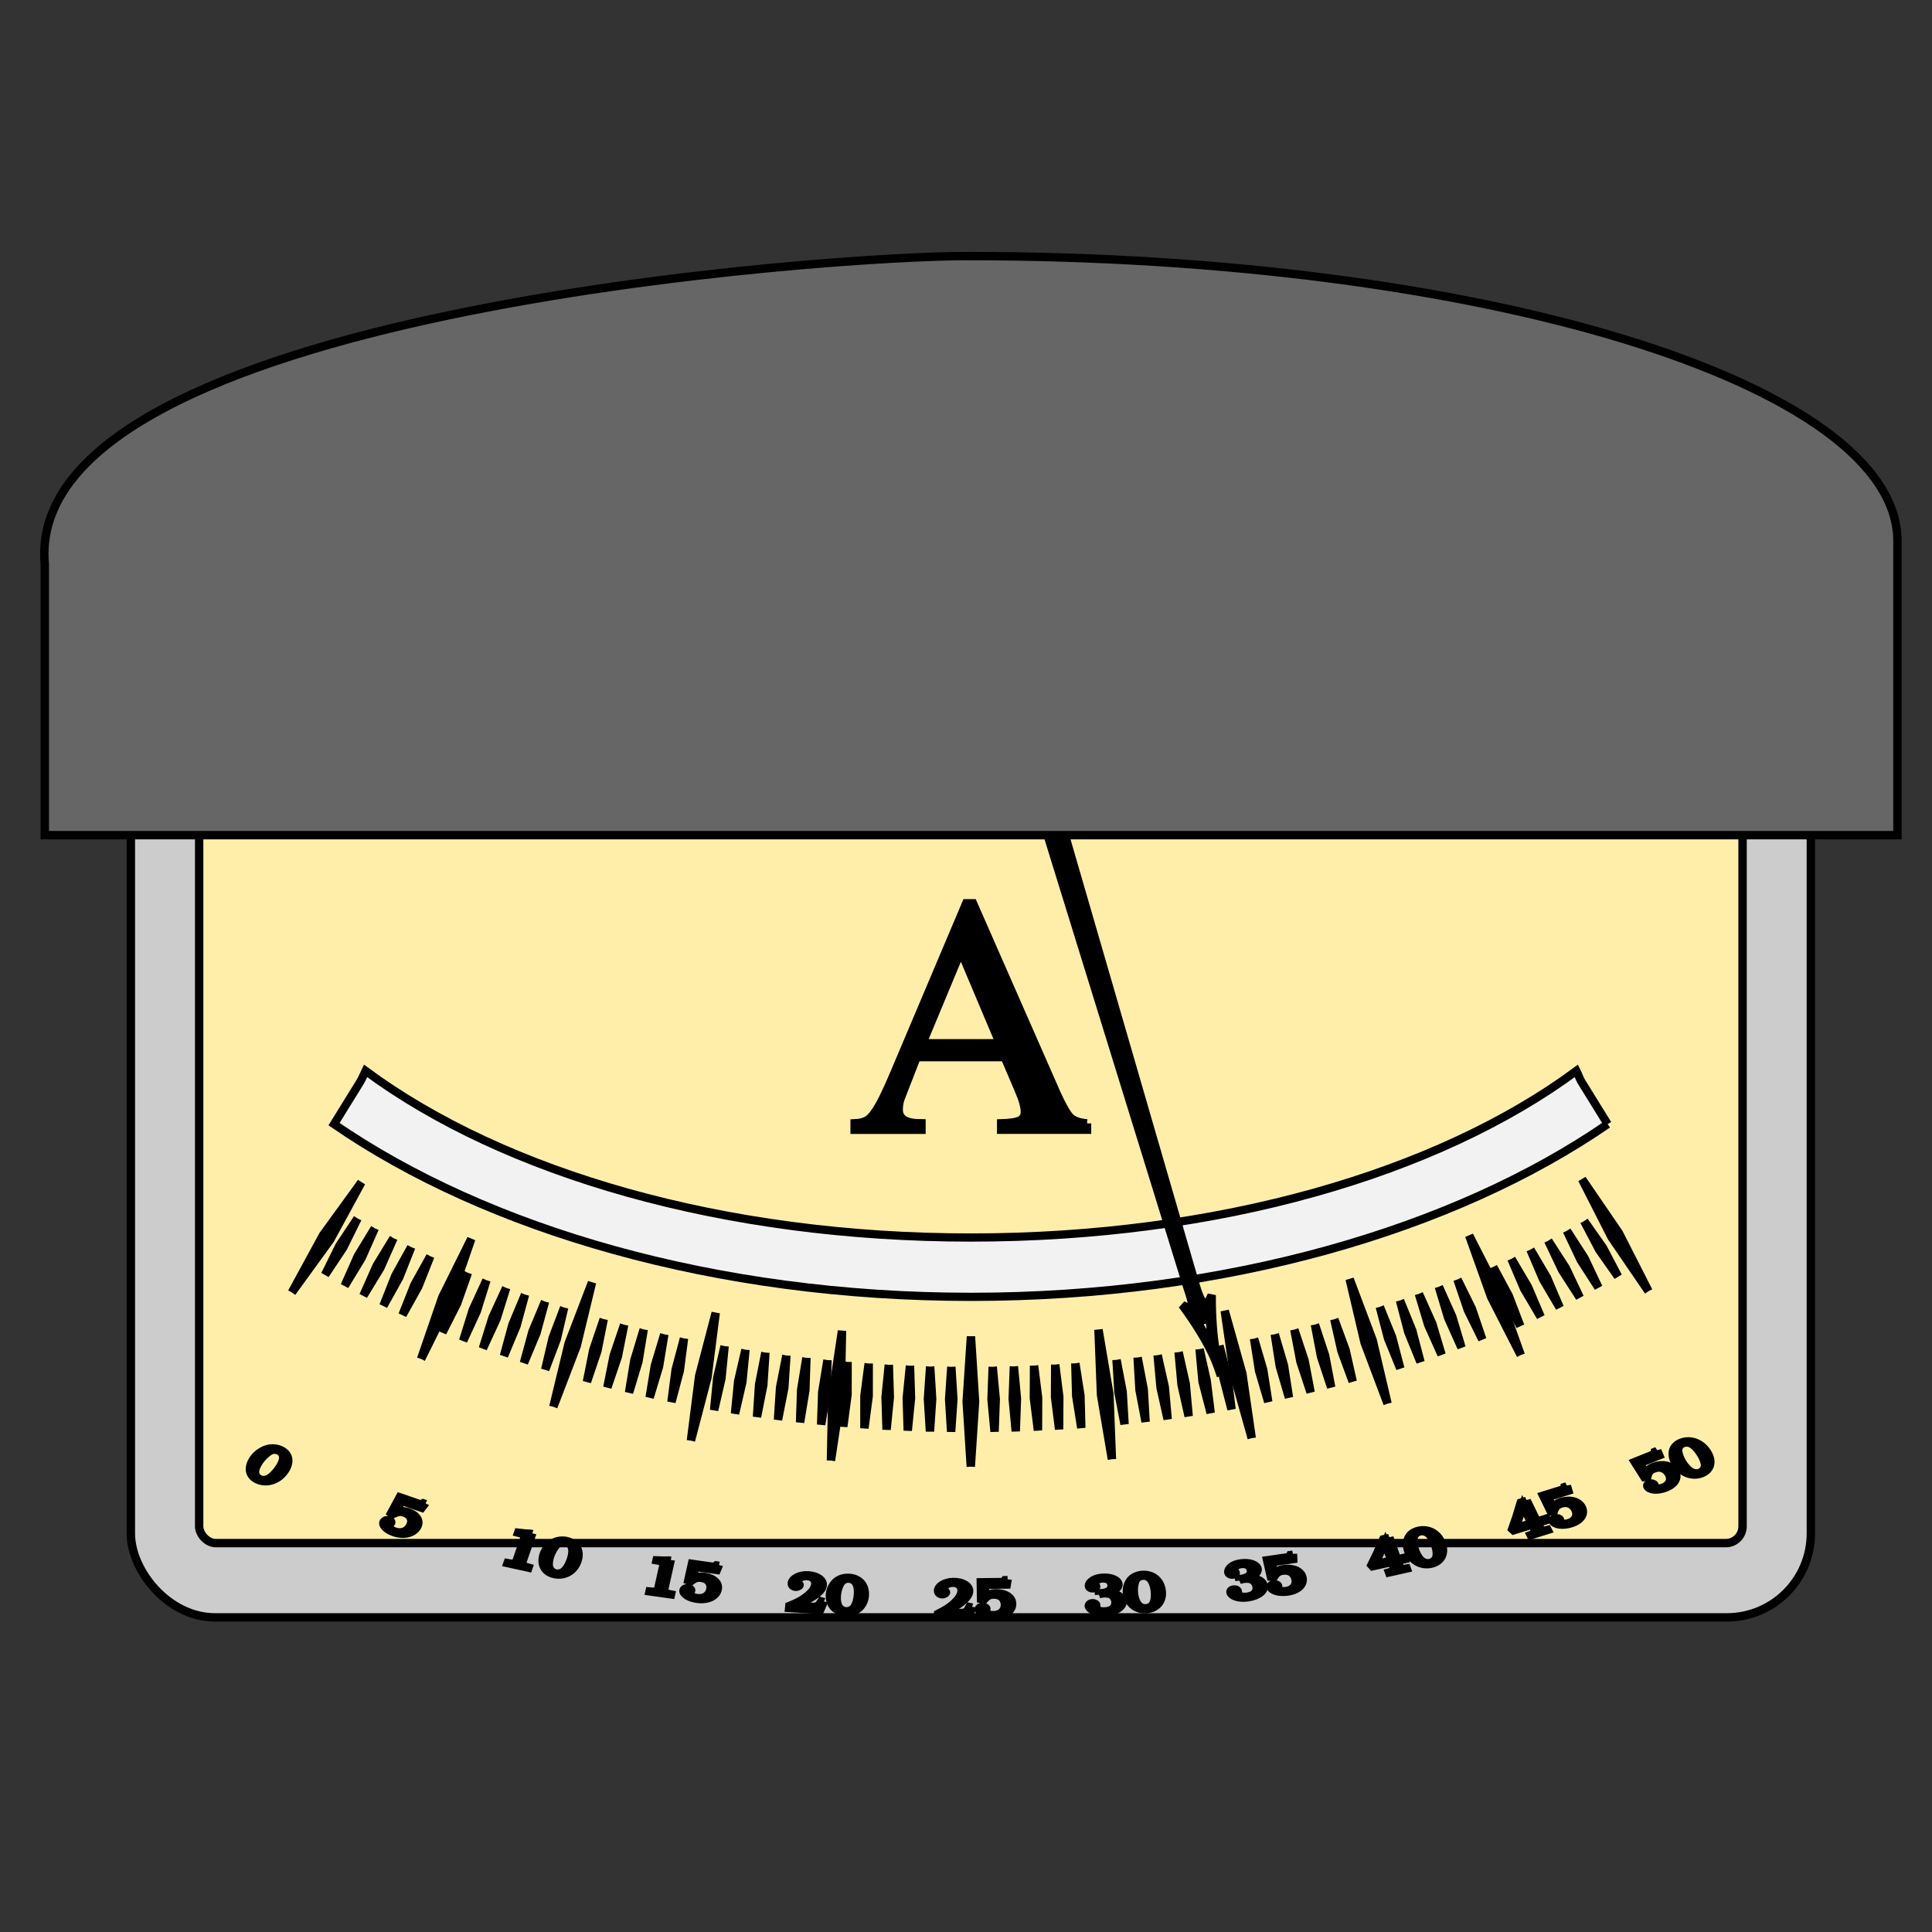 <svg width="230" height="230" xmlns="http://www.w3.org/2000/svg">

 <rect width="100%" height="100%" fill="#333333" stroke="none"/>

 <g>
  <title>background</title>
  <rect fill="none" id="canvas_background" height="232" width="232" y="-1" x="-1"/>
 </g>
 <g>
  <title>Layer 1</title>
  <rect stroke="#000000" fill="#cccccc" x="15.579" y="77.545" width="200" height="115" ry="10" rx="10" id="rect2844"/>
  <rect stroke="#000000" fill="#ffeeaa" x="23.709" y="81.435" width="183.74" height="102.27" ry="2" rx="2" id="rect2869"/>
  <path stroke="#000000" stroke-width="0.978" fill="#f2f2f2" d="m191.389,133.825l-3.094,-5c-0.267,-0.43 -0.401,-0.9 -0.625,-1.344c-16.523,12.209 -42.639,19.844 -72.094,19.844s-55.539,-7.635 -72.062,-19.844c-0.225,0.446 -0.388,0.911 -0.656,1.344l-3.094,5c18.238,12.563 45.413,20.562 75.812,20.562c30.39,0 57.574,-8.007 75.812,-20.562l0.001,0z" id="path4349"/>
  <path stroke="null" stroke-width="1px" fill="#000000" d="m144.399,160.565l-2.103,-3.643c0.739,0.469 1.286,0.299 1.642,-0.508l0.461,4.152l0,0l0,-0zm-20.019,-62.235l17.007,55.013c0.716,2.121 0.852,2.84 -0.638,2.008c3.623,4.966 4.186,7.261 4.599,8.434c-0.236,-1.212 -1.124,-3.799 -1.102,-9.612c-0.776,1.929 -1.284,0.855 -1.901,-1.117l-16.049,-55.3l-1.916,0.574l-0,-0z" id="path4359"/>
  <path stroke="#000000" fill="#666666" d="m115.419,30.485c-15.8,-0.11 -112.75,6.67 -110.09,36.66l0,32.281l220.56,0l0,-35c0,-18.736 -49.489,-33.938 -110.47,-33.938l0,-0.003z" id="path2864"/>
  <path stroke="null" fill="#666666" d="m196.249,153.715l-3.523,-6.921s-4.384,-6.41 -4.384,-6.41l3.523,6.921s4.384,6.41 4.384,6.41m-15.205,7.602l-2.611,-7.314s-3.53,-6.917 -3.53,-6.917l2.611,7.314s3.53,6.917 3.53,6.917m-15.859,5.785l-1.777,-7.56l-2.735,-7.269l1.777,7.56l2.735,7.269m-16.169,4.108l-1.118,-7.685l-2.097,-7.477l1.116,7.675l2.099,7.487m-16.645,2.506l-0.301,-7.76l-1.297,-7.657l0.301,7.76l1.297,7.657m-16.8,0.888l0.51,-7.749s-0.492,-7.75 -0.492,-7.75s-0.51,7.749 -0.51,7.749l0.492,7.75m-16.648,-0.727l1.157,-7.679l0.159,-7.764l-1.157,7.679l-0.159,7.764m-16.671,-2.374l1.967,-7.513l0.984,-7.703l-1.967,7.513l-0.984,7.703m-16.376,-4.028s2.78,-7.255 2.78,-7.255s1.821,-7.546 1.821,-7.546s-2.779,7.252 -2.779,7.252l-1.822,7.549m-15.746,-5.692s3.449,-6.958 3.449,-6.958l2.525,-7.344s-3.448,6.955 -3.448,6.955s-2.527,7.347 -2.527,7.347m-15.38,-7.922s4.561,-6.288 4.561,-6.288s3.712,-6.819 3.712,-6.819s-4.56,6.286 -4.56,6.286s-3.713,6.821 -3.713,6.821" id="path2875"/>
  <path stroke="null" fill="#666666" d="m188.589,145.365s1.802,3.43 1.802,3.43s2.233,3.171 2.233,3.171s-1.802,-3.43 -1.802,-3.43s-2.233,-3.171 -2.233,-3.171m-2.056,1.156s1.659,3.501 1.659,3.501s2.1,3.259 2.1,3.259s-1.659,-3.501 -1.659,-3.501s-2.1,-3.259 -2.1,-3.259m-2.221,1.187s1.659,3.501 1.659,3.501s2.1,3.259 2.1,3.259s-1.659,-3.501 -1.659,-3.501s-2.1,-3.259 -2.1,-3.259m-2.116,1.057l1.519,3.563s1.969,3.339 1.969,3.339l-1.519,-3.563s-1.969,-3.339 -1.969,-3.339m-2.267,1.1l1.519,3.563s1.969,3.339 1.969,3.339l-1.519,-3.563s-1.969,-3.339 -1.969,-3.339m-2.167,0.963l1.381,3.618l1.84,3.411l-1.381,-3.618l-1.84,-3.411m-4.254,1.488s1.246,3.666 1.246,3.666l1.712,3.476s-1.246,-3.666 -1.246,-3.666l-1.712,-3.476m-2.216,0.87l1.113,3.708l1.585,3.534s-1.113,-3.708 -1.113,-3.708s-1.585,-3.534 -1.585,-3.534m-2.375,0.845l1.113,3.708l1.585,3.534l-1.113,-3.708l-1.585,-3.534m-2.252,0.787l0.982,3.744l1.46,3.587l-0.982,-3.744l-1.46,-3.587m-2.403,0.762l0.982,3.744l1.46,3.587l-0.982,-3.744l-1.46,-3.587m-5.417,1.477l0.853,3.775l1.336,3.634l-0.853,-3.775l-1.336,-3.634m-2.307,0.63l0.725,3.801l1.213,3.676l-0.725,-3.801l-1.213,-3.676m-2.45,0.599l0.725,3.801l1.213,3.676l-0.725,-3.801l-1.213,-3.676m-2.329,0.556l0.599,3.823l1.091,3.714l-0.599,-3.823l-1.091,-3.714m-2.468,0.519l0.599,3.823l1.091,3.714l-0.599,-3.823l-1.091,-3.714m-4.123,0.835l0.474,3.84l0.969,3.747l-0.474,-3.84l-0.969,-3.747m-2.361,0.417s0.35,3.853 0.35,3.853l0.97,3.756l-0.474,-3.84l-0.846,-3.769m-2.497,0.36l0.349,3.853l0.847,3.776s-0.349,-3.853 -0.349,-3.853l-0.847,-3.776m-2.497,0.36s0.349,3.853 0.349,3.853l0.847,3.776l-0.349,-3.853l-0.847,-3.776m-2.384,0.273l0.226,3.862l0.726,3.801s-0.226,-3.862 -0.226,-3.862l-0.726,-3.801m-2.507,0.282s0.226,3.862 0.226,3.862l0.726,3.801l-0.226,-3.862l-0.726,-3.801m-4.906,0.414l0.103,3.867l0.605,3.822l-0.103,-3.867l-0.605,-3.822m-2.396,0.15l-0.019,3.868l0.483,3.839l0.019,-3.868l-0.483,-3.839m-2.52,0.125l-0.019,3.868l0.483,3.839l0.019,-3.868l-0.483,-3.839m-2.399,0.092l-0.141,3.866l0.362,3.852l0.141,-3.866s-0.362,-3.852 -0.362,-3.852m-2.523,0.046s-0.141,3.866 -0.141,3.866l0.362,3.852s0.141,-3.866 0.141,-3.866l-0.362,-3.852m-4.924,0.004l-0.263,3.86s0.24,3.861 0.24,3.861s0.263,-3.86 0.263,-3.86l-0.24,-3.861m-2.523,-0.032s-0.263,3.86 -0.263,3.86l0.24,3.861l0.263,-3.86s-0.24,-3.861 -0.24,-3.861m-2.399,-0.099s-0.385,3.85 -0.385,3.85l0.118,3.867s0.385,-3.85 0.385,-3.85l-0.118,-3.867m-2.521,-0.11s-0.385,3.85 -0.385,3.85l0.118,3.867s0.385,-3.85 0.385,-3.85l-0.118,-3.867m-2.395,-0.157l-0.507,3.836l-0.004,3.869l0.507,-3.836l0.004,-3.869m-2.516,-0.189l-0.507,3.836l-0.004,3.869l0.507,-3.836l0.004,-3.869m-2.39,-0.217l-0.628,3.818l-0.127,3.866l0.628,-3.818l0.127,-3.866m-2.509,-0.267l-0.628,3.818l-0.127,3.866l0.628,-3.818s0.127,-3.866 0.127,-3.866m-2.383,-0.28l-0.75,3.796s-0.251,3.861 -0.251,3.861l0.75,-3.796l0.251,-3.861m-2.499,-0.346l-0.75,3.796s-0.251,3.861 -0.251,3.861l0.75,-3.796l0.251,-3.861m-2.373,-0.345l-0.872,3.771s-0.375,3.851 -0.375,3.851l0.872,-3.771s0.375,-3.851 0.375,-3.851m-2.486,-0.426l-0.872,3.771s-0.375,3.851 -0.375,3.851l0.872,-3.771s0.375,-3.851 0.375,-3.851m-4.832,-0.918l-0.995,3.74l-0.501,3.837l0.995,-3.74l0.501,-3.837m-2.345,-0.483l-1.118,3.706l-0.628,3.818l1.119,-3.709l0.627,-3.815m-2.453,-0.586l-1.118,3.706l-0.628,3.818l1.118,-3.706l0.628,-3.818m-2.326,-0.557s-1.243,3.667 -1.243,3.667l-0.756,3.795l1.244,-3.673l0.754,-3.789m-2.432,-0.666s-1.243,3.667 -1.243,3.667l-0.756,3.795l1.243,-3.667l0.756,-3.795m-4.711,-1.381l-1.368,3.623l-0.886,3.767l1.368,-3.623l0.886,-3.767m-2.277,-0.712s-1.494,3.573 -1.494,3.573s-1.018,3.734 -1.018,3.734s1.495,-3.576 1.495,-3.576l1.017,-3.732m-2.38,-0.831s-1.494,3.573 -1.494,3.573s-1.018,3.734 -1.018,3.734s1.494,-3.573 1.494,-3.573l1.018,-3.734m-2.245,-0.795l-1.622,3.518l-1.152,3.696l1.622,-3.518l1.152,-3.696m-2.348,-0.915s-1.622,3.518 -1.622,3.518l-1.152,3.696s1.622,-3.518 1.622,-3.518l1.152,-3.696m-2.207,-0.882s-1.752,3.456 -1.752,3.456l-1.288,3.651s1.752,-3.456 1.752,-3.456l1.288,-3.651m-4.475,-1.973s-1.883,3.388 -1.883,3.388l-1.427,3.6s1.883,-3.388 1.883,-3.388l1.427,-3.6m-2.273,-1.087s-1.883,3.388 -1.883,3.388l-1.427,3.6s1.883,-3.388 1.883,-3.388l1.427,-3.6m-2.111,-1.068l-2.016,3.311l-1.569,3.542l2.016,-3.311l1.569,-3.542m-2.228,-1.175s-2.016,3.311 -2.016,3.311l-1.569,3.542s2.016,-3.311 2.016,-3.311l1.569,-3.542m-2.05,-1.167s-2.151,3.227 -2.151,3.227l-1.714,3.475s2.151,-3.227 2.151,-3.227l1.714,-3.475" id="path8138"/>
  <path stroke="null" stroke-width="1px" d="m-14.391,134.375" id="path4304"/>
  <g stroke="null" fill="#000000" id="text5203">
   <path stroke="null" d="m129.409,133.735l0,0.756l-10.222,0l0,-0.756c1.067,-0.03 1.8,-0.141 2.2,-0.333c0.415,-0.193 0.622,-0.541 0.622,-1.044c-0,-0.622 -0.252,-1.511 -0.756,-2.667l-1.644,-3.844l-10.489,0l-1.822,4.689c-0.207,0.474 -0.311,0.993 -0.311,1.556c0,0.563 0.215,0.978 0.644,1.244c0.43,0.267 1.119,0.4 2.067,0.4l0,0.756l-7.956,0l0,-0.756c0.696,-0.03 1.244,-0.185 1.644,-0.467c0.4,-0.296 0.844,-0.881 1.333,-1.756c0.489,-0.874 1.156,-2.318 2,-4.333l8.311,-19.644l0.8,0l9.978,22.711c0.681,1.482 1.222,2.415 1.622,2.8c0.415,0.385 1.074,0.615 1.978,0.689m-19.6,-9.533l9.222,0l-4.644,-11l-4.578,11" id="path5208"/>
  </g>
  <g stroke="null" fill="#4d4d4d" id="g5318">
   <g stroke="null" fill="#4d4d4d" transform="matrix(0.866,0.399,-0.5,0.691,0.535,58.43) " id="text5214">
    <path stroke="null" fill="#4d4d4d" d="m99.935,107.413c-0.501,0 -1.002,0.213 -1.329,0.57c-0.448,0.486 -0.737,1.306 -0.737,2.096c0,1.602 0.843,2.704 2.066,2.704c1.223,0 2.081,-1.094 2.081,-2.65c0,-1.618 -0.843,-2.719 -2.081,-2.719m0.03,0.365c0.327,0 0.623,0.152 0.828,0.44c0.258,0.342 0.402,1.033 0.402,1.861c0,0.623 -0.084,1.192 -0.243,1.595c-0.167,0.448 -0.57,0.744 -1.002,0.744c-0.486,0 -0.904,-0.342 -1.078,-0.889c-0.122,-0.387 -0.182,-0.858 -0.182,-1.367c0,-0.57 0.122,-1.261 0.289,-1.686c0.175,-0.433 0.547,-0.699 0.987,-0.699" id="path5356"/>
   </g>
   <g stroke="null" fill="#4d4d4d" transform="matrix(0.918,0.316,-0.396,0.733,-123.011,94.462) " id="text5230">
    <path stroke="null" fill="#4d4d4d" d="m201.448,28.444l-0.289,0c-0.137,0.235 -0.228,0.273 -0.615,0.273l-2.293,0l0,2.726l0.327,0.076c0.38,-0.524 0.676,-0.699 1.192,-0.699c0.805,0 1.306,0.539 1.306,1.39c0,0.873 -0.547,1.435 -1.39,1.435c-0.494,0 -0.904,-0.213 -0.904,-0.471l0.008,-0.084c0.068,-0.22 0.068,-0.22 0.068,-0.281c0,-0.228 -0.205,-0.425 -0.44,-0.425c-0.258,0 -0.463,0.22 -0.463,0.486c0,0.63 0.805,1.116 1.838,1.116c1.268,0 2.142,-0.775 2.142,-1.891c0,-1.018 -0.782,-1.716 -1.914,-1.716c-0.509,0 -0.851,0.122 -1.299,0.478l0,-1.519l2.597,0l0.129,-0.896" id="path5359"/>
   </g>
   <g stroke="null" fill="#4d4d4d" transform="matrix(0.964,0.213,-0.266,0.769,-79.515,86.698) " id="text5234">
    <path stroke="null" fill="#4d4d4d" d="m169.644,77.647l-0.243,0c-0.494,0.114 -0.653,0.144 -1.413,0.235l0,0.228l0.304,0.015c0.554,0.023 0.63,0.114 0.63,0.714l0,2.909c0,0.41 -0.023,0.532 -0.099,0.608c-0.122,0.122 -0.349,0.205 -0.592,0.22l-0.251,0.015l0,0.228l2.59,0l0,-0.228l-0.243,-0.015c-0.577,-0.038 -0.683,-0.159 -0.683,-0.813l0,-4.116" id="path5362"/>
    <path stroke="null" fill="#4d4d4d" d="m173.844,77.547c-0.501,0 -1.002,0.213 -1.329,0.57c-0.448,0.486 -0.737,1.306 -0.737,2.096c0,1.602 0.843,2.704 2.066,2.704c1.223,0 2.081,-1.094 2.081,-2.65c0,-1.618 -0.843,-2.719 -2.081,-2.719m0.03,0.365c0.327,0 0.623,0.152 0.828,0.44c0.258,0.342 0.402,1.033 0.402,1.861c0,0.623 -0.084,1.192 -0.243,1.595c-0.167,0.448 -0.57,0.744 -1.002,0.744c-0.486,0 -0.904,-0.342 -1.078,-0.889c-0.121,-0.387 -0.182,-0.858 -0.182,-1.367c0,-0.57 0.122,-1.261 0.289,-1.686c0.175,-0.433 0.547,-0.699 0.987,-0.699" id="path5364"/>
   </g>
   <g stroke="null" fill="#4d4d4d" transform="matrix(0.985,0.14,-0.175,0.786,-50.847,78.719) " id="text5252">
    <path stroke="null" fill="#4d4d4d" d="m152.061,109.036l-0.243,0c-0.494,0.114 -0.653,0.144 -1.413,0.235l0,0.228l0.304,0.015c0.554,0.023 0.63,0.114 0.63,0.714l0,2.909c0,0.41 -0.023,0.532 -0.099,0.608c-0.122,0.122 -0.349,0.205 -0.592,0.22l-0.251,0.015l0,0.228l2.59,0l0,-0.228l-0.243,-0.015c-0.577,-0.038 -0.683,-0.159 -0.683,-0.813l0,-4.116" id="path5367"/>
    <path stroke="null" fill="#4d4d4d" d="m157.841,108.766l-0.289,0c-0.137,0.235 -0.228,0.273 -0.615,0.273l-2.293,0l0,2.726l0.327,0.076c0.38,-0.524 0.676,-0.699 1.192,-0.699c0.805,0 1.306,0.539 1.306,1.39c0,0.873 -0.547,1.435 -1.39,1.435c-0.494,0 -0.904,-0.213 -0.904,-0.471l0.008,-0.084c0.068,-0.22 0.068,-0.22 0.068,-0.281c0,-0.228 -0.205,-0.425 -0.44,-0.425c-0.258,0 -0.463,0.22 -0.463,0.486c0,0.63 0.805,1.116 1.838,1.116c1.268,0 2.142,-0.775 2.142,-1.891c0,-1.018 -0.782,-1.716 -1.914,-1.716c-0.509,0 -0.851,0.122 -1.299,0.478l0,-1.519l2.597,0l0.129,-0.896" id="path5369"/>
   </g>
   <g stroke="null" fill="#4d4d4d" transform="matrix(0.997,0.061,-0.077,0.796,-21.638,67.974) " id="text5258">
    <path stroke="null" fill="#4d4d4d" d="m131.212,144.045l-0.289,-0.076l-0.076,0.175c-0.258,0.592 -0.433,0.699 -1.124,0.699l-1.724,0c0.904,-0.57 1.185,-0.767 1.557,-1.078c0.889,-0.744 1.329,-1.443 1.329,-2.088c0,-0.866 -0.775,-1.481 -1.868,-1.481c-0.995,0 -1.83,0.653 -1.83,1.428c0,0.365 0.228,0.638 0.516,0.638c0.228,0 0.433,-0.197 0.433,-0.41c0,-0.076 -0.038,-0.175 -0.091,-0.243c-0.137,-0.167 -0.159,-0.22 -0.159,-0.349c0,-0.365 0.516,-0.699 1.071,-0.699c0.623,0 1.033,0.41 1.033,1.01c0,0.577 -0.281,1.154 -0.911,1.861c-0.501,0.554 -0.964,0.919 -1.921,1.504l0,0.532l3.691,0l0.365,-1.42" id="path5372"/>
    <path stroke="null" fill="#4d4d4d" d="m133.912,140.195c-0.501,0 -1.002,0.213 -1.329,0.57c-0.448,0.486 -0.737,1.306 -0.737,2.096c0,1.602 0.843,2.704 2.066,2.704c1.223,0 2.081,-1.094 2.081,-2.65c0,-1.618 -0.843,-2.719 -2.081,-2.719m0.03,0.365c0.327,0 0.623,0.152 0.828,0.44c0.258,0.342 0.402,1.033 0.402,1.861c0,0.623 -0.084,1.192 -0.243,1.595c-0.167,0.448 -0.57,0.744 -1.002,0.744c-0.486,0 -0.904,-0.342 -1.078,-0.889c-0.122,-0.387 -0.182,-0.858 -0.182,-1.367c0,-0.57 0.122,-1.261 0.289,-1.686c0.175,-0.433 0.547,-0.699 0.987,-0.699" id="path5374"/>
   </g>
   <g stroke="null" fill="#4d4d4d" transform="matrix(1,-0.011,0.014,0.798,3.941,56.093) " id="text5266">
    <path stroke="null" fill="#4d4d4d" d="m109.396,170.914l-0.289,-0.076l-0.076,0.175c-0.258,0.592 -0.433,0.699 -1.124,0.699l-1.724,0c0.904,-0.57 1.185,-0.767 1.557,-1.078c0.889,-0.744 1.329,-1.443 1.329,-2.088c0,-0.866 -0.775,-1.481 -1.868,-1.481c-0.995,0 -1.83,0.653 -1.83,1.428c0,0.365 0.228,0.638 0.516,0.638c0.228,0 0.433,-0.197 0.433,-0.41c0,-0.076 -0.038,-0.175 -0.091,-0.243c-0.137,-0.167 -0.159,-0.22 -0.159,-0.349c0,-0.365 0.516,-0.699 1.071,-0.699c0.623,0 1.033,0.41 1.033,1.01c0,0.577 -0.281,1.154 -0.911,1.861c-0.501,0.554 -0.964,0.919 -1.921,1.504l0,0.532l3.691,0l0.365,-1.42" id="path5377"/>
    <path stroke="null" fill="#4d4d4d" d="m113.676,166.884l-0.289,0c-0.137,0.235 -0.228,0.273 -0.615,0.273l-2.293,0l0,2.726l0.327,0.076c0.38,-0.524 0.676,-0.699 1.192,-0.699c0.805,0 1.306,0.539 1.306,1.39c0,0.873 -0.547,1.435 -1.39,1.435c-0.494,0 -0.904,-0.213 -0.904,-0.471l0.008,-0.084c0.068,-0.22 0.068,-0.22 0.068,-0.281c0,-0.228 -0.205,-0.425 -0.44,-0.425c-0.258,0 -0.463,0.22 -0.463,0.486c0,0.63 0.805,1.116 1.838,1.116c1.268,0 2.142,-0.775 2.142,-1.891c0,-1.018 -0.782,-1.716 -1.914,-1.716c-0.509,0 -0.851,0.122 -1.299,0.478l0,-1.519l2.597,0l0.129,-0.896" id="path5379"/>
   </g>
   <g stroke="null" fill="#4d4d4d" transform="matrix(0.996,-0.072,0.09,0.795,0,58.089) " id="text5274">
    <path stroke="null" fill="#4d4d4d" d="m115.454,176.196c0.311,-0.03 0.44,-0.038 0.532,-0.038c0.342,0 0.706,0.106 0.911,0.266c0.243,0.19 0.395,0.562 0.395,0.957c0,0.775 -0.486,1.23 -1.299,1.23c-0.334,0 -0.623,-0.068 -0.835,-0.205c-0.144,-0.091 -0.258,-0.258 -0.258,-0.38c0,-0.023 0.008,-0.046 0.015,-0.084c0.053,-0.167 0.053,-0.167 0.053,-0.258c0,-0.243 -0.175,-0.425 -0.425,-0.425c-0.258,0 -0.463,0.235 -0.463,0.524c0,0.281 0.182,0.57 0.478,0.782c0.38,0.266 0.828,0.387 1.405,0.387c1.276,0 2.187,-0.661 2.187,-1.587c0,-0.448 -0.235,-0.851 -0.623,-1.078c-0.243,-0.144 -0.44,-0.213 -0.904,-0.304c0.433,-0.099 0.63,-0.182 0.828,-0.334c0.266,-0.213 0.433,-0.524 0.433,-0.828c0,-0.714 -0.767,-1.238 -1.815,-1.238c-0.456,0 -0.835,0.106 -1.139,0.311c-0.349,0.235 -0.57,0.585 -0.57,0.919c0,0.281 0.19,0.486 0.44,0.486c0.228,0 0.418,-0.167 0.418,-0.365c0,-0.053 -0.015,-0.114 -0.038,-0.182c-0.091,-0.205 -0.091,-0.205 -0.091,-0.266c0,-0.311 0.418,-0.562 0.934,-0.562c0.63,0 1.04,0.372 1.04,0.949c0,0.258 -0.114,0.547 -0.281,0.691c-0.197,0.182 -0.577,0.304 -0.949,0.304c-0.061,0 -0.19,-0.008 -0.38,-0.015l0,0.342" id="path5382"/>
    <path stroke="null" fill="#4d4d4d" d="m120.844,173.586c-0.501,0 -1.002,0.213 -1.329,0.57c-0.448,0.486 -0.737,1.306 -0.737,2.096c0,1.602 0.843,2.704 2.066,2.704c1.223,0 2.081,-1.094 2.081,-2.65c0,-1.618 -0.843,-2.719 -2.081,-2.719m0.03,0.365c0.327,0 0.623,0.152 0.828,0.44c0.258,0.342 0.403,1.033 0.403,1.861c0,0.623 -0.084,1.192 -0.243,1.595c-0.167,0.448 -0.57,0.744 -1.002,0.744c-0.486,0 -0.904,-0.342 -1.078,-0.889c-0.122,-0.387 -0.182,-0.858 -0.182,-1.367c0,-0.57 0.121,-1.261 0.289,-1.686c0.175,-0.433 0.547,-0.699 0.987,-0.699" id="path5384"/>
   </g>
   <g stroke="null" fill="#4d4d4d" transform="matrix(0.932,-0.29,0.363,0.743,88.222,-6.745) " id="text5282">
    <path stroke="null" fill="#4d4d4d" d="m2.769,250.508l-0.721,0l-0.137,0.182l-1.162,1.678l-1.192,1.587l0.114,0.311l2.377,0l0,0.319c0,0.342 -0.015,0.494 -0.068,0.608c-0.061,0.137 -0.228,0.228 -0.418,0.243l-0.251,0.015l0,0.228l2.195,0l0,-0.228l-0.251,-0.015c-0.19,-0.015 -0.349,-0.106 -0.418,-0.243c-0.046,-0.114 -0.068,-0.273 -0.068,-0.608l0,-0.319l0.987,0l0.167,-0.433l-1.154,0l0,-3.326m-0.721,3.326l-1.952,0c0.038,-0.061 0.076,-0.114 0.122,-0.167l0.471,-0.638l0.676,-0.926l0.683,-0.949l0,2.681" id="path5387"/>
    <path stroke="null" fill="#4d4d4d" d="m8.019,250.228l-0.289,0c-0.137,0.235 -0.228,0.273 -0.615,0.273l-2.293,0l0,2.726l0.327,0.076c0.38,-0.524 0.676,-0.699 1.192,-0.699c0.805,0 1.306,0.539 1.306,1.39c0,0.873 -0.547,1.435 -1.39,1.435c-0.494,0 -0.904,-0.213 -0.904,-0.471l0.008,-0.084c0.068,-0.22 0.068,-0.22 0.068,-0.281c0,-0.228 -0.205,-0.425 -0.44,-0.425c-0.258,0 -0.463,0.22 -0.463,0.486c0,0.63 0.805,1.116 1.838,1.116c1.268,0 2.142,-0.775 2.142,-1.891c0,-1.018 -0.782,-1.716 -1.914,-1.716c-0.509,0 -0.851,0.122 -1.299,0.478l0,-1.519l2.597,0l0.129,-0.896" id="path5389"/>
   </g>
   <g stroke="null" fill="#4d4d4d" transform="matrix(0.963,-0.215,0.27,0.768,67.917,12.893) " id="text5290">
    <path stroke="null" fill="#4d4d4d" d="m36.278,231.648l-0.721,0l-0.137,0.182l-1.162,1.678l-1.192,1.587l0.114,0.311l2.377,0l0,0.319c0,0.342 -0.015,0.494 -0.068,0.608c-0.061,0.137 -0.228,0.228 -0.418,0.243l-0.251,0.015l0,0.228l2.195,0l0,-0.228l-0.251,-0.015c-0.19,-0.015 -0.349,-0.106 -0.418,-0.243c-0.046,-0.114 -0.068,-0.273 -0.068,-0.608l0,-0.319l0.987,0l0.167,-0.433l-1.154,0l0,-3.326m-0.721,3.326l-1.952,0c0.038,-0.061 0.076,-0.114 0.121,-0.167l0.471,-0.638l0.676,-0.926l0.683,-0.949l0,2.681" id="path5392"/>
    <path stroke="null" fill="#4d4d4d" d="m39.948,231.548c-0.501,0 -1.002,0.213 -1.329,0.57c-0.448,0.486 -0.737,1.306 -0.737,2.096c0,1.602 0.843,2.704 2.066,2.704c1.223,0 2.081,-1.094 2.081,-2.65c0,-1.618 -0.843,-2.719 -2.081,-2.719m0.03,0.365c0.327,0 0.623,0.152 0.828,0.44c0.258,0.342 0.402,1.033 0.402,1.861c0,0.623 -0.084,1.192 -0.243,1.595c-0.167,0.448 -0.57,0.744 -1.002,0.744c-0.486,0 -0.904,-0.342 -1.078,-0.889c-0.122,-0.387 -0.182,-0.858 -0.182,-1.367c0,-0.57 0.122,-1.261 0.289,-1.686c0.175,-0.433 0.547,-0.699 0.987,-0.699" id="path5394"/>
   </g>
   <g stroke="null" fill="#4d4d4d" transform="matrix(0.893,-0.358,0.449,0.713,105.281,-26.917) " id="text5298">
    <path stroke="null" fill="#4d4d4d" d="m-30.102,264.773l-0.289,0c-0.137,0.235 -0.228,0.273 -0.615,0.273l-2.293,0l0,2.726l0.327,0.076c0.38,-0.524 0.676,-0.699 1.192,-0.699c0.805,0 1.306,0.539 1.306,1.39c0,0.873 -0.547,1.435 -1.39,1.435c-0.494,0 -0.904,-0.213 -0.904,-0.471l0.008,-0.084c0.068,-0.22 0.068,-0.22 0.068,-0.281c0,-0.228 -0.205,-0.425 -0.44,-0.425c-0.258,0 -0.463,0.22 -0.463,0.486c0,0.63 0.805,1.116 1.838,1.116c1.268,0 2.142,-0.775 2.142,-1.891c0,-1.018 -0.782,-1.716 -1.914,-1.716c-0.509,0 -0.851,0.122 -1.299,0.478l0,-1.519l2.597,0l0.129,-0.896" id="path5397"/>
    <path stroke="null" fill="#4d4d4d" d="m-26.982,264.953c-0.501,0 -1.002,0.213 -1.329,0.57c-0.448,0.486 -0.737,1.306 -0.737,2.096c0,1.602 0.843,2.704 2.066,2.704c1.223,0 2.081,-1.094 2.081,-2.65c0,-1.618 -0.843,-2.719 -2.081,-2.719m0.03,0.365c0.327,0 0.623,0.152 0.828,0.44c0.258,0.342 0.402,1.033 0.402,1.861c0,0.623 -0.084,1.192 -0.243,1.595c-0.167,0.448 -0.57,0.744 -1.002,0.744c-0.486,0 -0.904,-0.342 -1.078,-0.889c-0.121,-0.387 -0.182,-0.858 -0.182,-1.367c0,-0.57 0.122,-1.261 0.289,-1.686c0.175,-0.433 0.547,-0.699 0.987,-0.699" id="path5399"/>
   </g>
   <g stroke="null" fill="#4d4d4d" transform="matrix(0.984,-0.142,0.178,0.785,46.146,30.23) " id="text5306">
    <path stroke="null" fill="#4d4d4d" d="m64.558,212.865c0.311,-0.03 0.44,-0.038 0.532,-0.038c0.342,0 0.706,0.106 0.911,0.266c0.243,0.19 0.395,0.562 0.395,0.957c0,0.775 -0.486,1.23 -1.299,1.23c-0.334,0 -0.623,-0.068 -0.835,-0.205c-0.144,-0.091 -0.258,-0.258 -0.258,-0.38c0,-0.023 0.008,-0.046 0.015,-0.084c0.053,-0.167 0.053,-0.167 0.053,-0.258c0,-0.243 -0.175,-0.425 -0.425,-0.425c-0.258,0 -0.463,0.235 -0.463,0.524c0,0.281 0.182,0.57 0.478,0.782c0.38,0.266 0.828,0.387 1.405,0.387c1.276,0 2.187,-0.661 2.187,-1.587c0,-0.448 -0.235,-0.851 -0.623,-1.078c-0.243,-0.144 -0.44,-0.213 -0.904,-0.304c0.433,-0.099 0.63,-0.182 0.828,-0.334c0.266,-0.213 0.433,-0.524 0.433,-0.828c0,-0.714 -0.767,-1.238 -1.815,-1.238c-0.456,0 -0.835,0.106 -1.139,0.311c-0.349,0.235 -0.57,0.585 -0.57,0.919c0,0.281 0.19,0.486 0.44,0.486c0.228,0 0.418,-0.167 0.418,-0.365c0,-0.053 -0.015,-0.114 -0.038,-0.182c-0.091,-0.205 -0.091,-0.205 -0.091,-0.266c0,-0.311 0.418,-0.562 0.934,-0.562c0.63,0 1.04,0.372 1.04,0.949c0,0.258 -0.114,0.547 -0.281,0.691c-0.197,0.182 -0.577,0.304 -0.949,0.304c-0.061,0 -0.19,-0.008 -0.38,-0.015l0,0.342" id="path5402"/>
    <path stroke="null" fill="#4d4d4d" d="m71.528,210.075l-0.289,0c-0.137,0.235 -0.228,0.273 -0.615,0.273l-2.293,0l0,2.726l0.327,0.076c0.38,-0.524 0.676,-0.699 1.192,-0.699c0.805,0 1.306,0.539 1.306,1.39c0,0.873 -0.547,1.435 -1.39,1.435c-0.494,0 -0.904,-0.213 -0.904,-0.471l0.008,-0.084c0.068,-0.22 0.068,-0.22 0.068,-0.281c0,-0.228 -0.205,-0.425 -0.44,-0.425c-0.258,0 -0.463,0.22 -0.463,0.486c0,0.63 0.805,1.116 1.838,1.116c1.268,0 2.142,-0.775 2.142,-1.891c0,-1.018 -0.782,-1.716 -1.914,-1.716c-0.509,0 -0.851,0.122 -1.299,0.478l0,-1.519l2.597,0l0.129,-0.896" id="path5404"/>
   </g>
  </g>
 </g>
</svg>